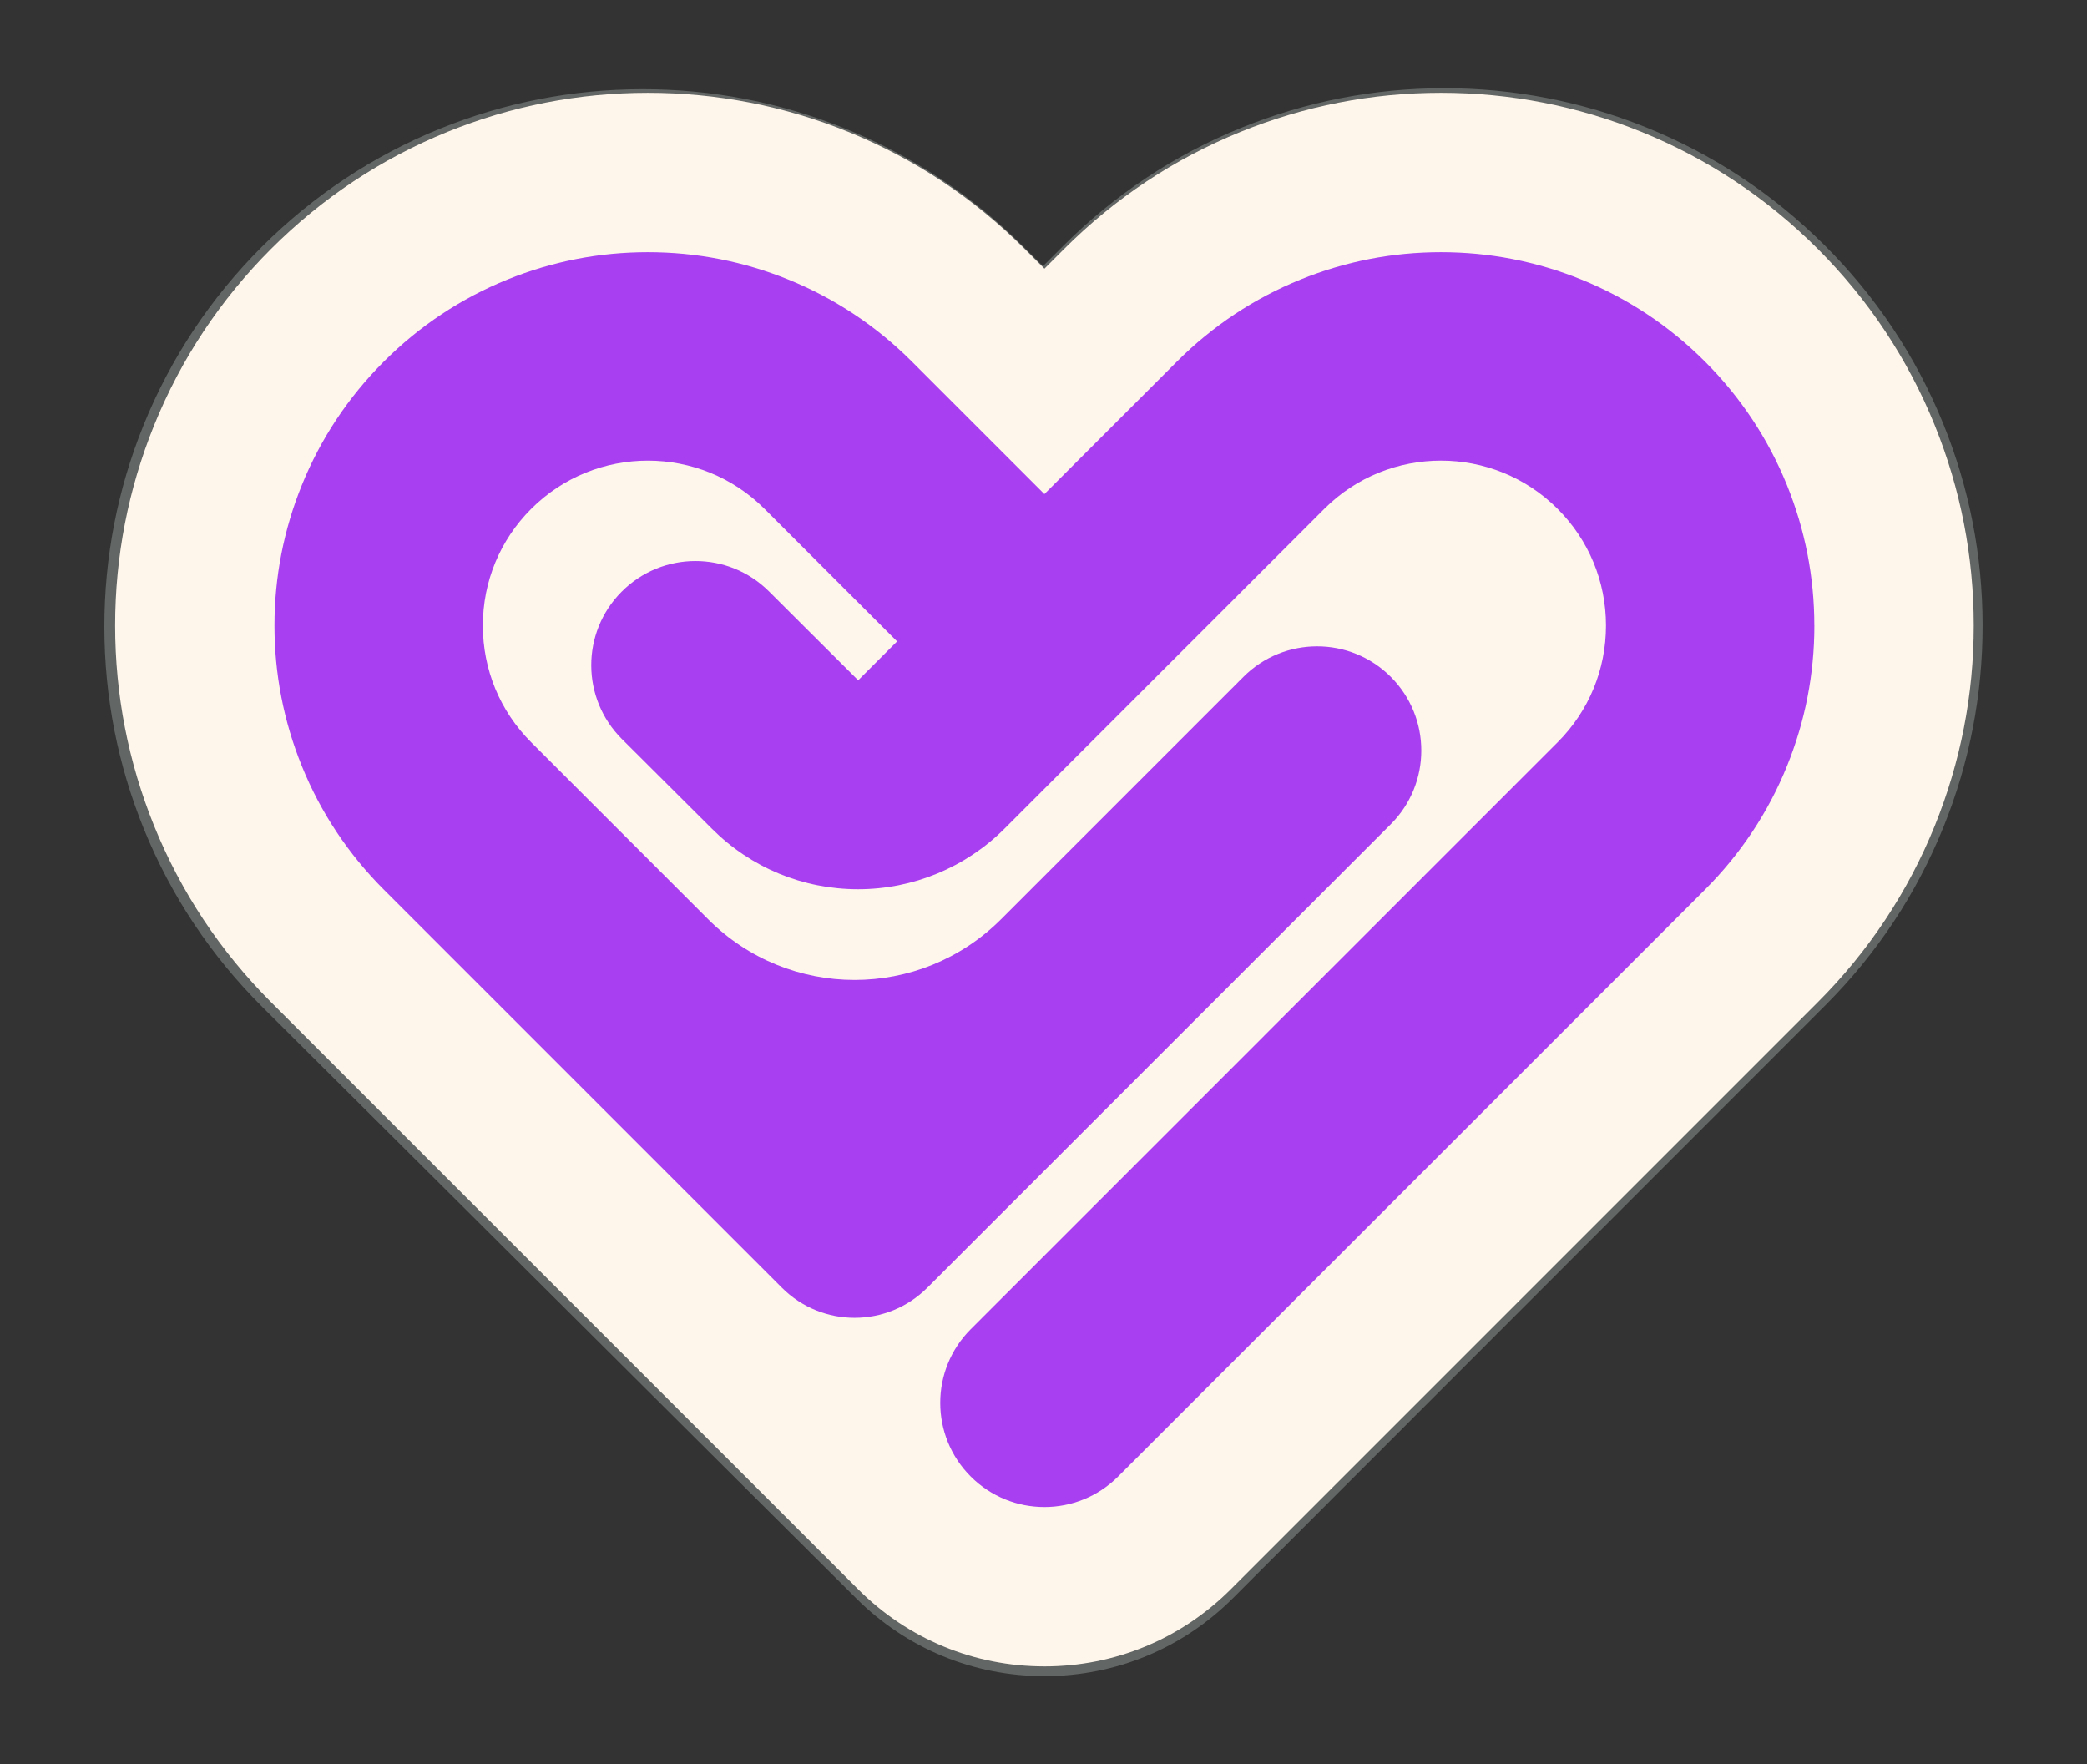<?xml version="1.0" encoding="UTF-8"?>
<svg id="Camada_1" xmlns="http://www.w3.org/2000/svg" viewBox="0 0 1178.74 996.49">
  <rect x="0" y="0" width="1178.74" height="996.49" fill="#333333" stroke="none"/>
  <defs>
    <style>
      .cls-1 {
        fill: #626665;
      }

      .cls-2 {
        fill: #fff6eb;
      }

      .cls-3 {
        fill: #a840f1;
      }
    </style>
  </defs>
  <path class="cls-1" d="M590.12,946.67c-40.18.05-77.97-15.52-106.42-43.85-19.68-19.6-88.64-88.26-107.93-107.46l-227.5-226.52c-29.02-28.9-51.53-62.68-66.91-100.41-14.83-36.37-22.37-74.77-22.42-114.12-.05-39.35,7.4-77.77,22.13-114.17,15.29-37.77,37.72-71.61,66.66-100.58,28.95-28.97,62.79-51.44,100.59-66.8,36.44-14.8,74.9-22.33,114.32-22.38,39.44-.05,77.93,7.39,114.39,22.1,37.82,15.25,71.72,37.64,100.74,66.54l11.34,11.29,11.31-11.32c28.95-28.97,62.79-51.44,100.59-66.79,36.42-14.8,74.88-22.33,114.32-22.38,39.44-.05,77.93,7.39,114.39,22.1,37.82,15.25,71.72,37.64,100.74,66.54,29.02,28.9,51.53,62.68,66.91,100.41,14.83,36.38,22.37,74.77,22.42,114.12.05,39.35-7.4,77.76-22.13,114.17-15.29,37.77-37.72,71.61-66.66,100.58l-334.58,334.82c-28.38,28.4-66.13,44.06-106.31,44.11Z"/>
  <path class="cls-2" d="M589.89,941.16c-39.76,0-77.14-15.48-105.25-43.6-19.45-19.45-87.6-87.6-106.66-106.66l-224.83-224.83c-28.68-28.68-50.91-62.19-66.09-99.61-14.63-36.08-22.04-74.14-22.04-113.15s7.42-77.08,22.04-113.15c15.18-37.42,37.41-70.94,66.09-99.62,28.68-28.68,62.2-50.92,99.62-66.09,36.08-14.63,74.14-22.04,113.15-22.04s77.1,7.42,113.17,22.05c37.41,15.17,70.92,37.4,99.6,66.08l11.21,11.21,11.21-11.21c28.68-28.68,62.2-50.91,99.62-66.09,36.05-14.62,74.12-22.04,113.15-22.04s77.1,7.42,113.17,22.05c37.41,15.17,70.92,37.4,99.6,66.08,28.68,28.68,50.91,62.19,66.09,99.61,14.63,36.08,22.04,74.15,22.04,113.16s-7.42,77.07-22.04,113.15c-15.18,37.42-37.41,70.94-66.09,99.62l-331.48,331.49c-28.11,28.11-65.49,43.6-105.25,43.6Z"/>
  <path class="cls-3" d="M1024.76,353.31c0,27.36-5.2,54.05-15.45,79.33-10.62,26.2-26.21,49.68-46.32,69.79l-331.48,331.49c-22.98,22.98-60.24,22.98-83.23,0h0c-22.98-22.98-22.98-60.24,0-83.22l331.48-331.49c17.61-17.61,27.3-41.01,27.3-65.9s-9.69-48.3-27.3-65.9c-36.34-36.34-95.47-36.34-131.81,0l-180.57,180.57c-21.93,21.93-51.67,34.25-82.68,34.25h0c-31.2,0-60.55-12.14-82.63-34.2-16.03-16.02-34.55-34.47-50.79-50.62-23.02-22.91-23.13-60.13-.24-83.17h0c22.92-23.08,60.2-23.2,83.26-.26,16.1,16.02,34.44,34.29,50.41,50.24l21.96-21.96-74.85-74.85c-36.34-36.33-95.47-36.34-131.81,0-17.6,17.61-27.29,41.01-27.29,65.91s9.69,48.3,27.29,65.9l99.99,99.99c45.66,45.66,119.69,45.66,165.36,0l136.94-136.94c22.98-22.98,60.24-22.98,83.22,0h0c22.98,22.98,22.98,60.24,0,83.22l-261.77,261.77c-22.68,22.68-59.46,22.68-82.14,0l-224.82-224.82c-20.11-20.11-35.7-43.59-46.32-69.79-10.25-25.28-15.45-51.97-15.45-79.33s5.2-54.06,15.45-79.33c10.62-26.2,26.21-49.68,46.32-69.79,20.11-20.11,43.59-35.7,69.79-46.32,25.28-10.25,51.97-15.45,79.33-15.45s54.06,5.19,79.33,15.45c26.2,10.62,49.68,26.21,69.79,46.32l74.85,74.85,74.85-74.85c20.11-20.11,43.59-35.7,69.79-46.32,25.28-10.25,51.97-15.45,79.33-15.45s54.06,5.19,79.33,15.45c26.2,10.62,49.68,26.21,69.79,46.32,20.11,20.11,35.7,43.59,46.32,69.79,10.25,25.28,15.45,51.97,15.45,79.33Z"/>
</svg>